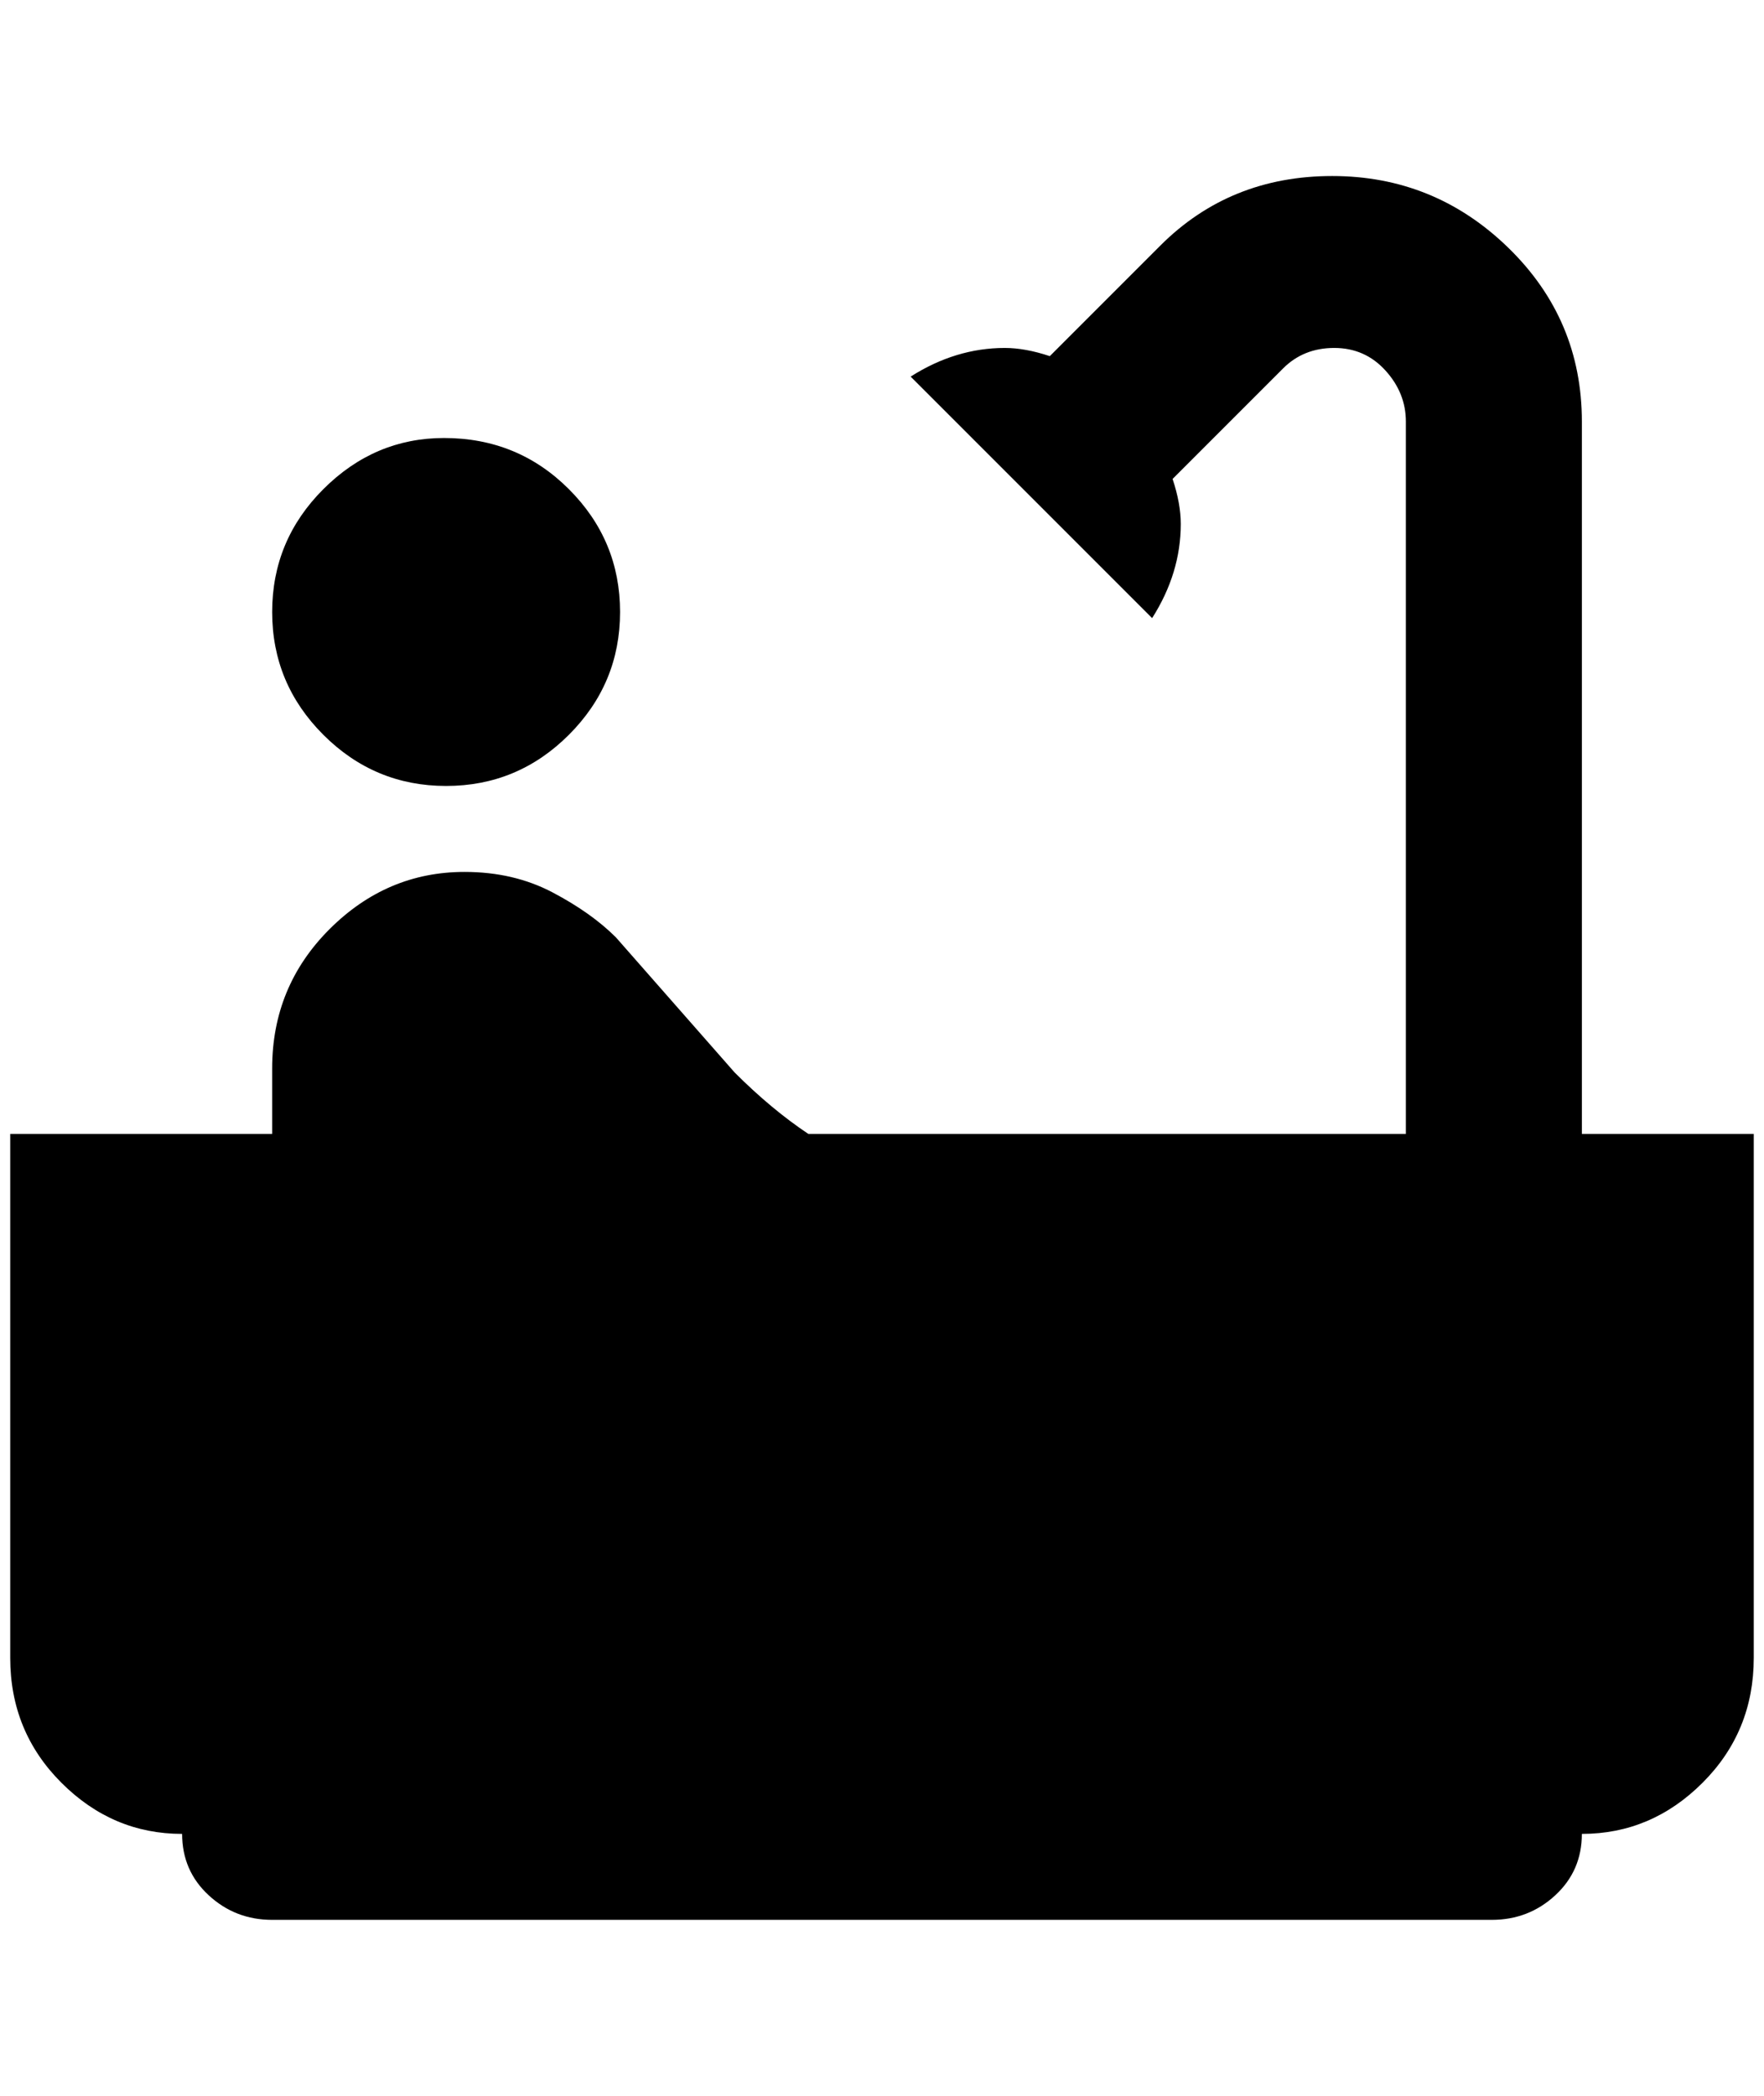 <?xml version="1.0" standalone="no"?>
<!DOCTYPE svg PUBLIC "-//W3C//DTD SVG 1.1//EN" "http://www.w3.org/Graphics/SVG/1.1/DTD/svg11.dtd" >
<svg xmlns="http://www.w3.org/2000/svg" xmlns:xlink="http://www.w3.org/1999/xlink" version="1.1" viewBox="-10 0 1724 2048">
   <path fill="currentColor"
d="M424 428q72 0 122 50t50 120t-50 120t-120 50t-120 -50t-50 -120t50 -120t118 -50zM1536 1108v-696q0 -100 -72 -170t-172 -70t-168 68l-108 108q-24 -8 -44 -8q-48 0 -92 28l236 236q28 -44 28 -92q0 -20 -8 -44l108 -108q20 -20 50 -20t50 22t20 50v696h-584
q-36 -24 -72 -60l-116 -132q-24 -24 -62 -44t-86 -20q-76 0 -132 56t-56 136v64h-256v512q0 72 50 122t118 50q0 36 26 60t62 24h1192q36 0 62 -24t26 -60q68 0 118 -50t50 -122v-512h-168z" />
</svg>
